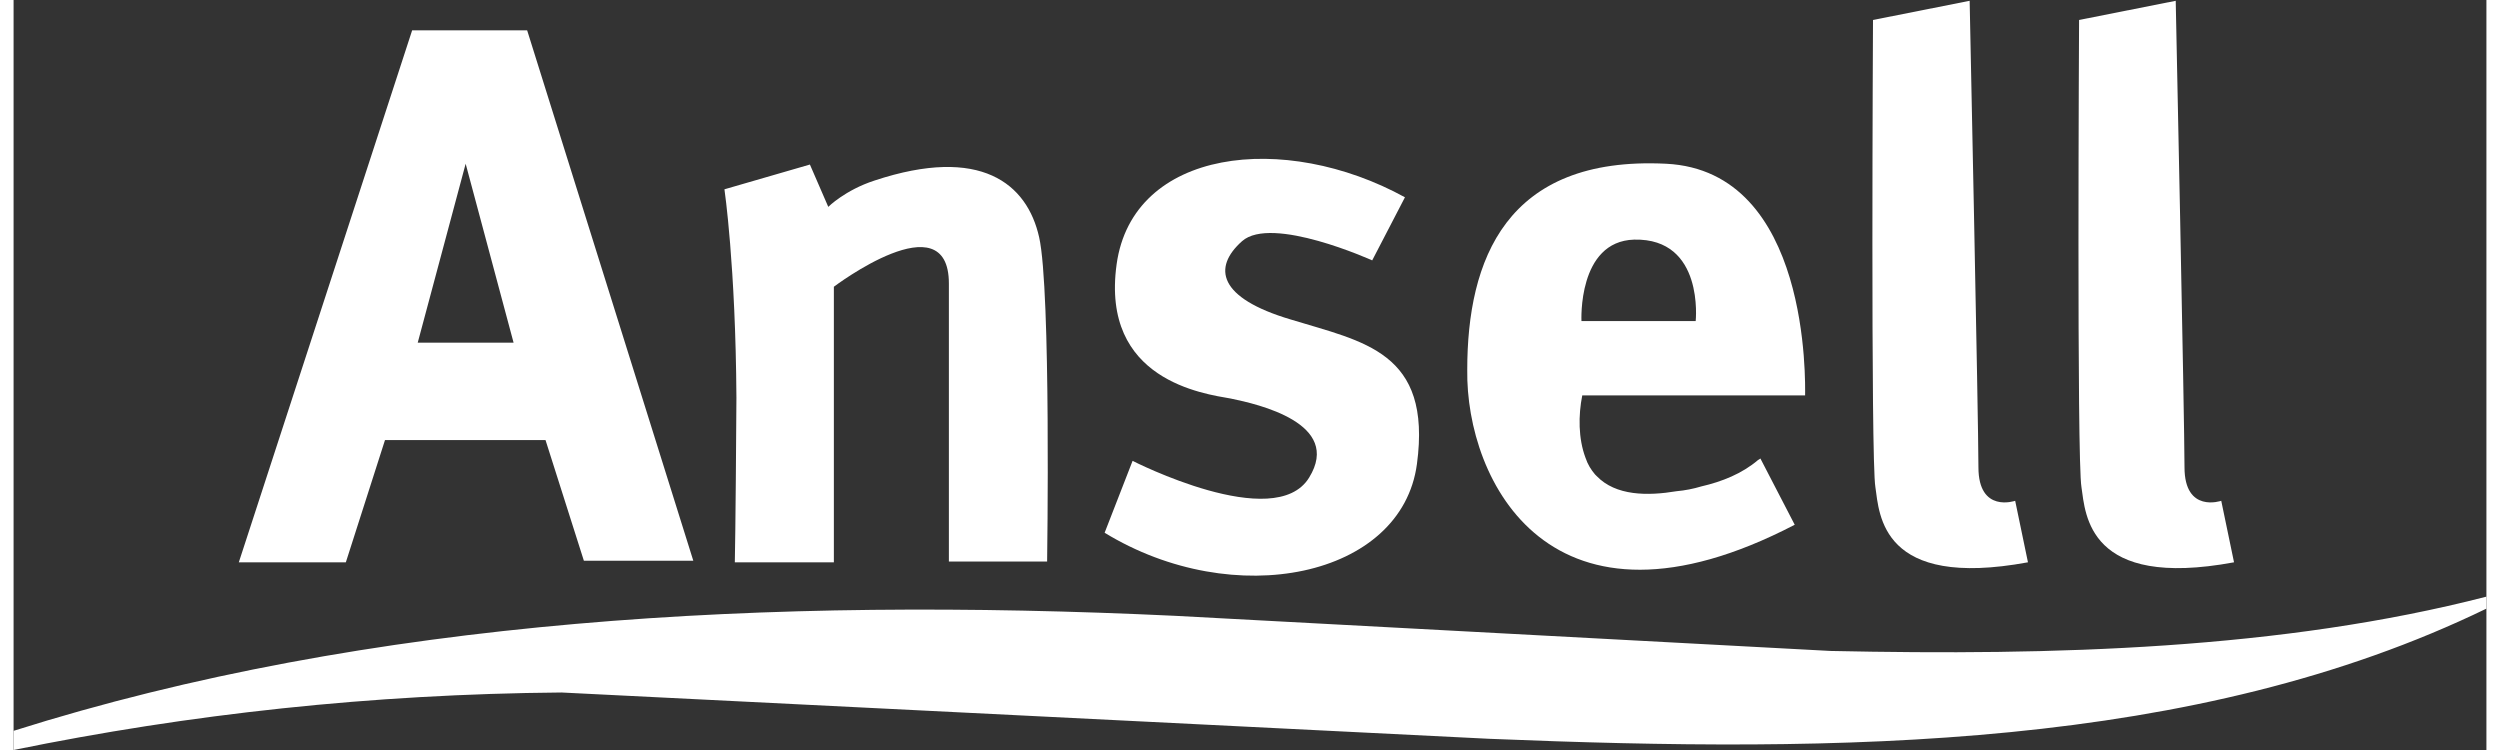 <svg version="1.1" id="Layer_1" xmlns="http://www.w3.org/2000/svg" xmlns:xlink="http://www.w3.org/1999/xlink" x="0px" y="0px" viewBox="0 0 309.6 93.9"
	 style="enable-background:new 0 0 309.6 93.9;" xml:space="preserve" height="36" width="120">
<rect x="0" y="0" width="309.6" height="93.9" fill="#333333" stroke="none"/>
<style type="text/css">
	.st0{fill:#005AA7;}
	.st1{fill:#FFFFFF;}
</style>
<g>
		<path class="st0" d="M198.1,59.8c-0.1-0.1-0.2-0.2-0.2-0.2C197.9,59.6,198,59.7,198.1,59.8z"/>
		<path class="st0" d="M208,61.7c1.1-0.1,2.1-0.4,3.1-0.6c-0.1,0-0.2,0.1-0.3,0.1C209.9,61.3,209,61.5,208,61.7z"/>
		<path class="st1" d="M227.5,81.5l-82.1-4.4C94.6,74.7,44.6,77.4,0,91.5v2.4c22-4.5,44.8-7,68.6-7.2l116.2,5.8
			c44,1.8,88.3,1.4,124.8-16.3v-1.5C284,81.3,255.5,82.1,227.5,81.5z"/>
		<g>
			<path class="st1" d="M46.5,55.1h20.1l4.8,15.1h13.7L64.3,3.8H49.9L28.2,70.4h13.4L46.5,55.1z M56.6,20.5l6,22.4h-12L56.6,20.5z"
				/>
			<path class="st1" d="M90.3,70.4h12.4V35.9c0,0,14.4-10.9,14.4-0.4v34.8h12.3c0,0,0.5-34-1-40.6c-1.5-6.7-7.3-11.5-20.6-7.1
				c-3.7,1.2-5.8,3.3-5.8,3.3l-2.3-5.3l-10.7,3.1c0,0,1.4,9.5,1.5,26.1C90.4,66.3,90.3,70.4,90.3,70.4z"/>
			<path class="st1" d="M140.1,57.7l-3.5,9c16.2,9.9,37.2,5.6,39.1-8.6c1.9-14.1-6.7-15.3-15.8-18.1c-9.1-2.7-9.8-6.5-6.1-9.8
				c3.7-3.3,16.3,2.4,16.3,2.4l4.1-7.9c-15.1-8.3-34.1-6.1-36.1,8.4c-2,14.5,10.9,16.2,14.3,16.8c3.4,0.7,14,3.1,9.8,9.9
				C157.9,66.8,140.1,57.7,140.1,57.7z"/>
			<path class="st1" d="M223,65.7l-4.3-8.3c0,0-0.1,0.1-0.3,0.2c-2,1.7-4.5,2.7-7.1,3.3c-1,0.3-2,0.5-3.1,0.6
				c-3.6,0.6-7.6,0.6-10-1.9c-0.1-0.1-0.2-0.2-0.2-0.2c-0.5-0.6-0.9-1.2-1.2-2.1c-0.9-2.4-0.9-5.3-0.4-7.8l27.9,0
				c0-1.4,0.7-28.1-17.4-29c-20.1-1-24.9,12.1-24.9,25.8C181.8,60.2,192.4,81.6,223,65.7z M202.9,30c8.8-0.2,7.7,10.2,7.7,10.2
				h-14.3C196.3,40.2,195.8,30.2,202.9,30z"/>
			<path class="st1" d="M252.2,70.4l-1.6-7.7c0,0-4.6,1.6-4.6-4.2c0-5.8-1.1-58.4-1.1-58.4l-12.1,2.4c0,0-0.3,55.1,0.3,58.5
				C233.6,64.4,233.8,73.8,252.2,70.4z"/>
			<path class="st1" d="M278,70.4l-1.6-7.7c0,0-4.6,1.6-4.6-4.2c0-5.8-1.1-58.4-1.1-58.4l-12.1,2.4c0,0-0.3,55.1,0.3,58.5
				C259.4,64.4,259.7,73.8,278,70.4z"/>
		</g>
	</g>

</svg>
